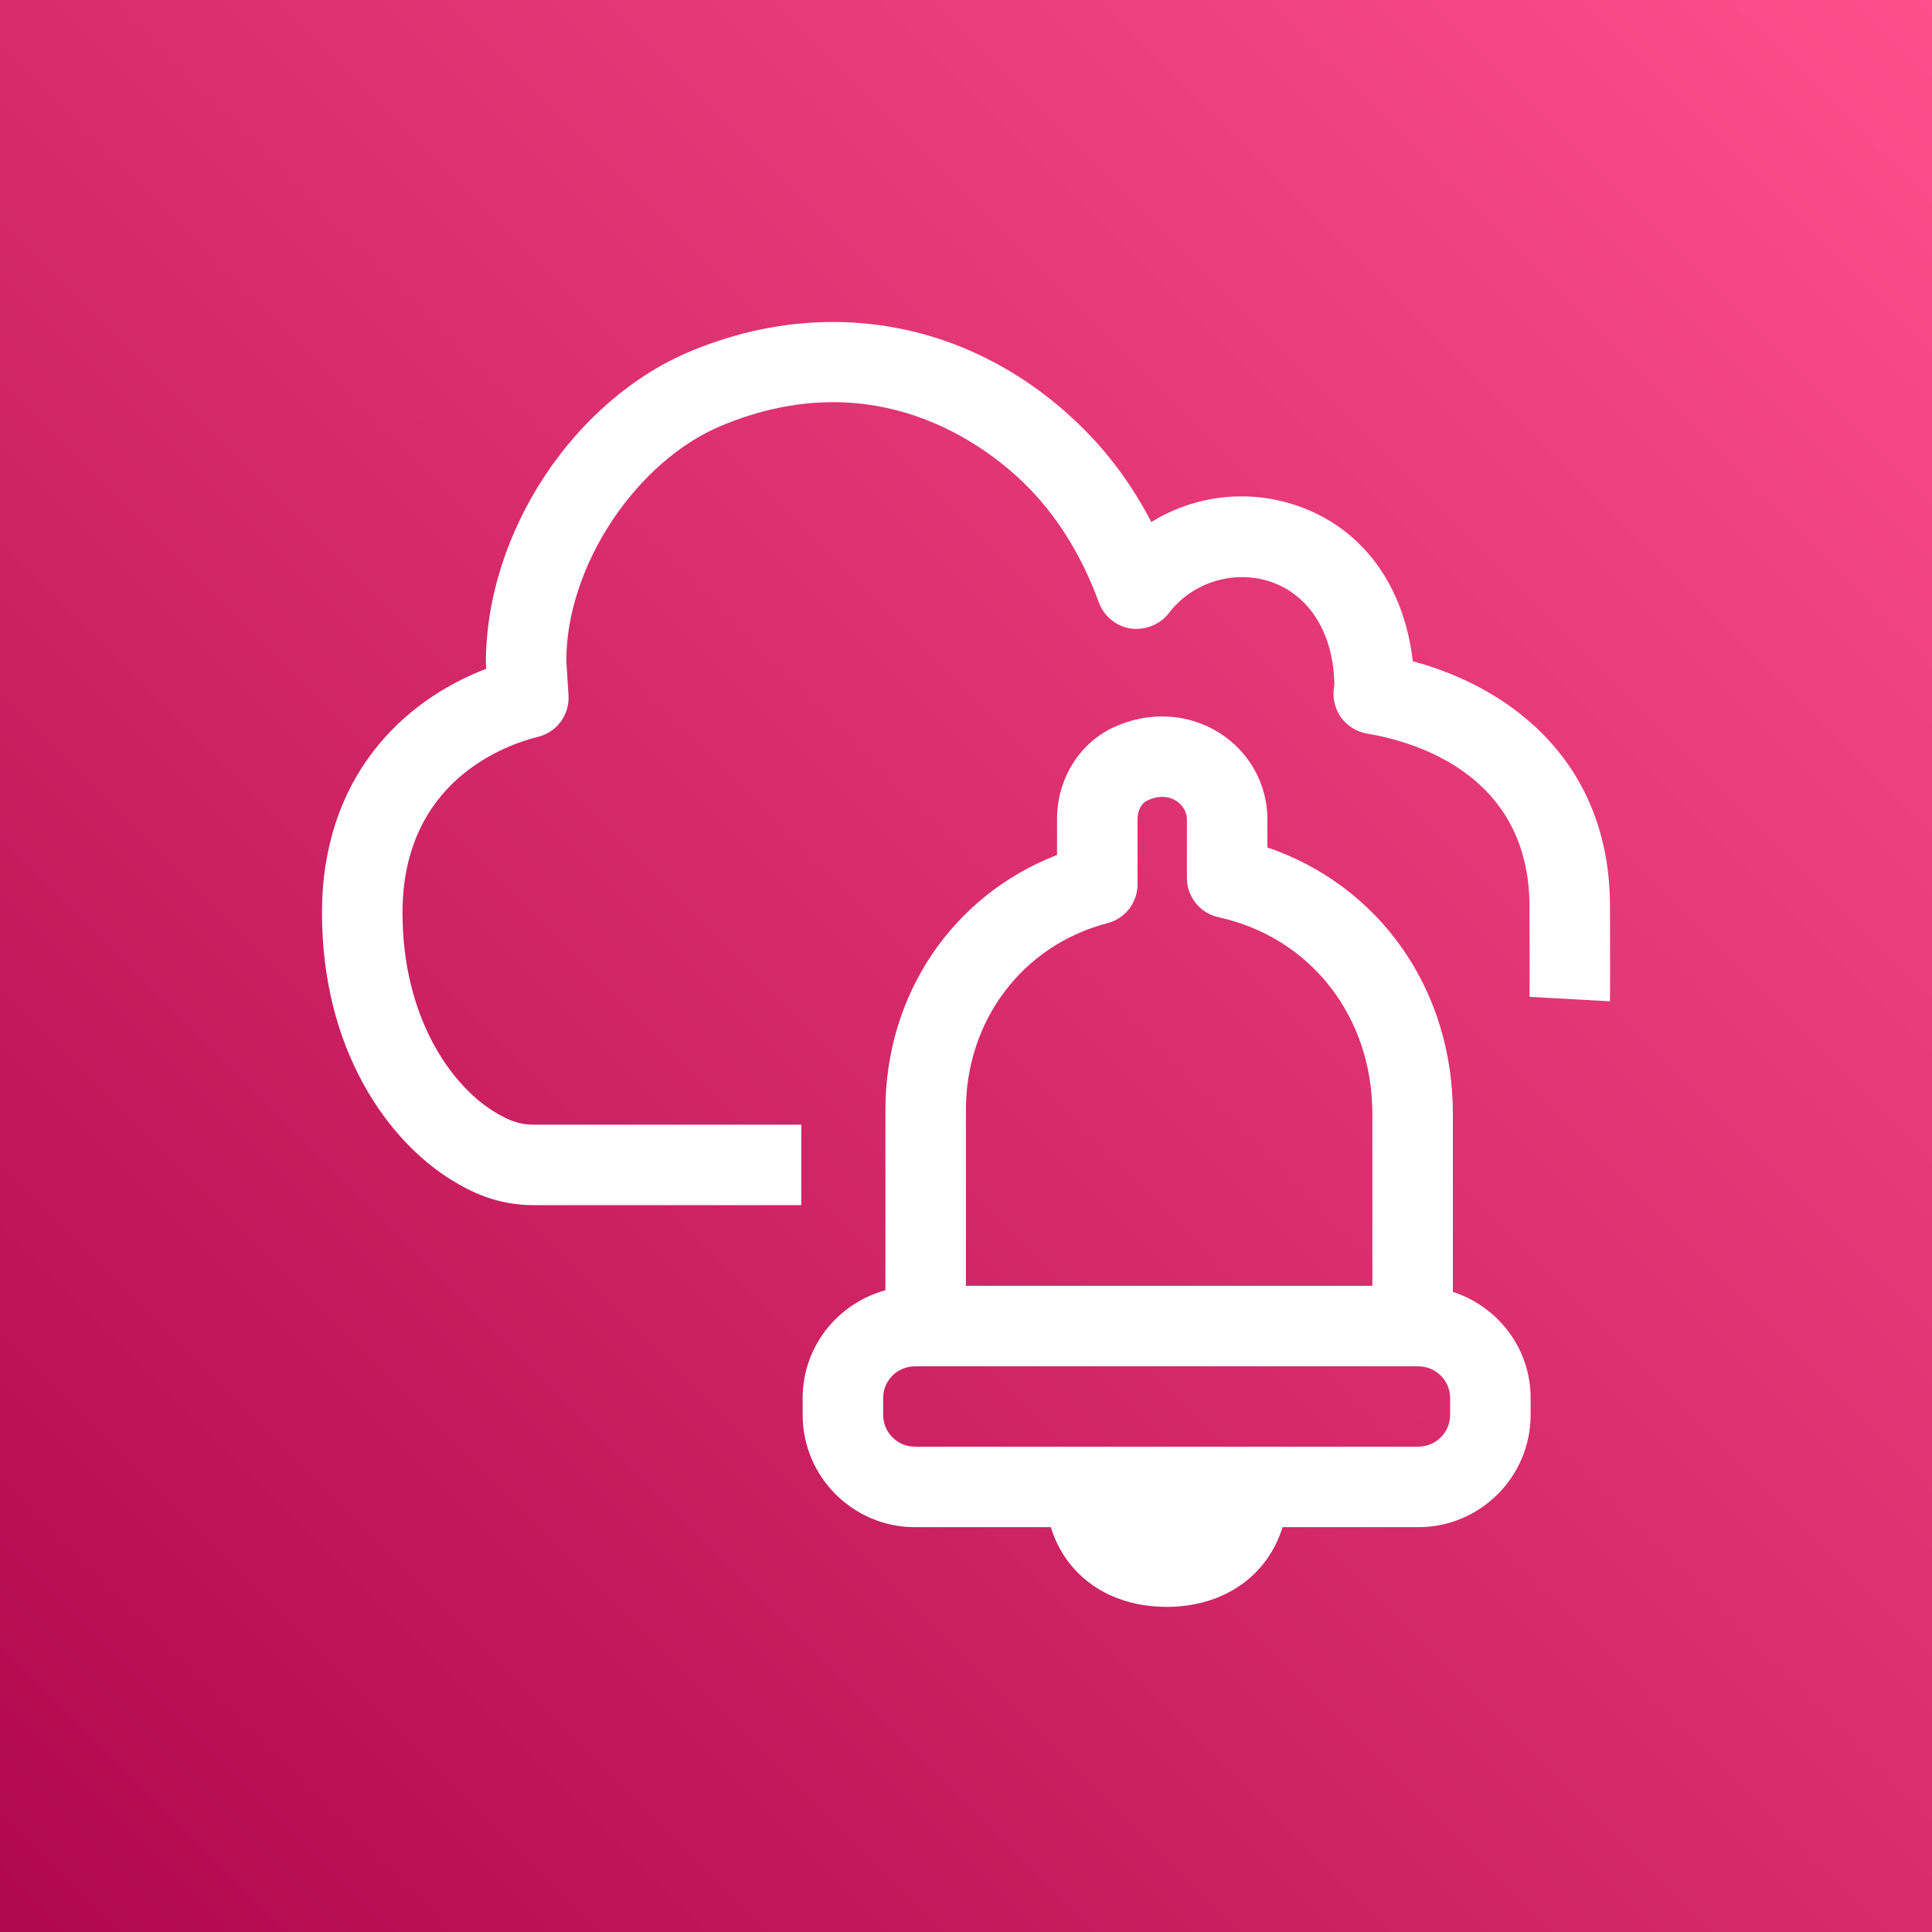 <?xml version="1.0" encoding="UTF-8"?>
<svg width="24px" height="24px" viewBox="0 0 24 24" version="1.1" xmlns="http://www.w3.org/2000/svg" xmlns:xlink="http://www.w3.org/1999/xlink">
    <rect x="0" y="0" width="24" height="24" fill="#333333" stroke="none"/>
    <title>Icon-Architecture/16/Arch_AWS-Systems-Manager-Incident-Manager_16</title>
    <defs>
        <linearGradient x1="0%" y1="100%" x2="100%" y2="0%" id="linearGradient-1">
            <stop stop-color="#B0084D" offset="0%"></stop>
            <stop stop-color="#FF4F8B" offset="100%"></stop>
        </linearGradient>
    </defs>
    <g id="Icon-Architecture/16/Arch_AWS-Systems-Manager-Incident-Manager_16" stroke="none" stroke-width="1" fill="none" fill-rule="evenodd">
        <g id="Rectangle" fill="url(#linearGradient-1)">
            <rect x="0" y="0" width="24" height="24"></rect>
        </g>
        <g id="Icon-Service/16/AWS-Systems-Manager-Incident-Manager_16" transform="translate(4, 4)" fill="#FFFFFF">
            <path d="M16,7.391 C16.001,7.691 16.003,8.38 15.999,8.438 L15.001,8.383 C15.003,8.303 15.001,7.672 15,7.394 L15,7.263 C15,5.628 13.589,5.214 12.982,5.113 C12.848,5.09 12.729,5.014 12.651,4.9 C12.575,4.787 12.548,4.648 12.576,4.515 C12.571,3.893 12.283,3.395 11.782,3.226 C11.326,3.074 10.81,3.234 10.52,3.616 C10.409,3.761 10.225,3.83 10.047,3.808 C9.866,3.78 9.715,3.657 9.651,3.485 C9.433,2.888 9.119,2.389 8.72,2.001 C8.229,1.523 6.879,0.499 4.979,1.281 C3.906,1.719 3.035,3.031 3.035,4.207 L3.062,4.637 C3.077,4.878 2.918,5.096 2.684,5.153 C2.288,5.251 1,5.696 1,7.338 C1,8.647 1.612,9.487 2.136,9.808 C2.329,9.927 2.462,9.971 2.629,9.971 L5.954,9.971 L5.954,10.971 L2.629,10.971 C2.175,10.971 1.847,10.805 1.612,10.66 C0.834,10.183 0,9.059 0,7.338 C0,5.669 0.992,4.708 2.04,4.308 L2.036,4.238 C2.035,2.608 3.138,0.953 4.599,0.355 C6.3,-0.345 8.1,0.003 9.416,1.284 C9.766,1.623 10.063,2.025 10.302,2.485 C10.83,2.158 11.488,2.071 12.102,2.278 C12.917,2.553 13.441,3.264 13.55,4.214 C14.799,4.551 16,5.493 16,7.263 L16,7.391 Z M14.014,13.576 C14.014,13.794 13.837,13.971 13.619,13.971 L7.365,13.971 C7.147,13.971 6.971,13.794 6.971,13.576 L6.971,13.367 C6.971,13.15 7.147,12.973 7.365,12.973 L13.619,12.973 C13.837,12.973 14.014,13.15 14.014,13.367 L14.014,13.576 Z M9.757,7.468 C9.978,7.411 10.131,7.212 10.131,6.984 L10.131,6.172 C10.131,6.087 10.168,5.984 10.251,5.945 C10.429,5.86 10.554,5.912 10.611,5.948 C10.694,6.001 10.744,6.087 10.744,6.179 L10.744,6.906 C10.744,7.141 10.907,7.344 11.137,7.394 C12.28,7.645 13.048,8.626 13.048,9.835 L13.048,11.973 L7.999,11.973 L7.999,9.787 C7.999,8.674 8.705,7.742 9.757,7.468 L9.757,7.468 Z M14.048,12.048 L14.048,9.835 C14.048,8.287 13.138,7.004 11.744,6.527 L11.744,6.179 C11.744,5.742 11.521,5.34 11.146,5.103 C10.754,4.856 10.26,4.833 9.821,5.041 C9.402,5.241 9.131,5.684 9.131,6.172 L9.131,6.621 C7.841,7.119 6.999,8.347 6.999,9.787 L6.999,12.028 C6.408,12.19 5.971,12.726 5.971,13.367 L5.971,13.576 C5.971,14.345 6.597,14.971 7.365,14.971 L9.054,14.971 C9.236,15.569 9.773,15.961 10.492,15.961 C11.211,15.961 11.748,15.569 11.932,14.971 L13.619,14.971 C14.388,14.971 15.014,14.345 15.014,13.576 L15.014,13.367 C15.014,12.749 14.606,12.229 14.048,12.048 L14.048,12.048 Z" id="Fill-7"></path>
        </g>
    </g>
</svg>